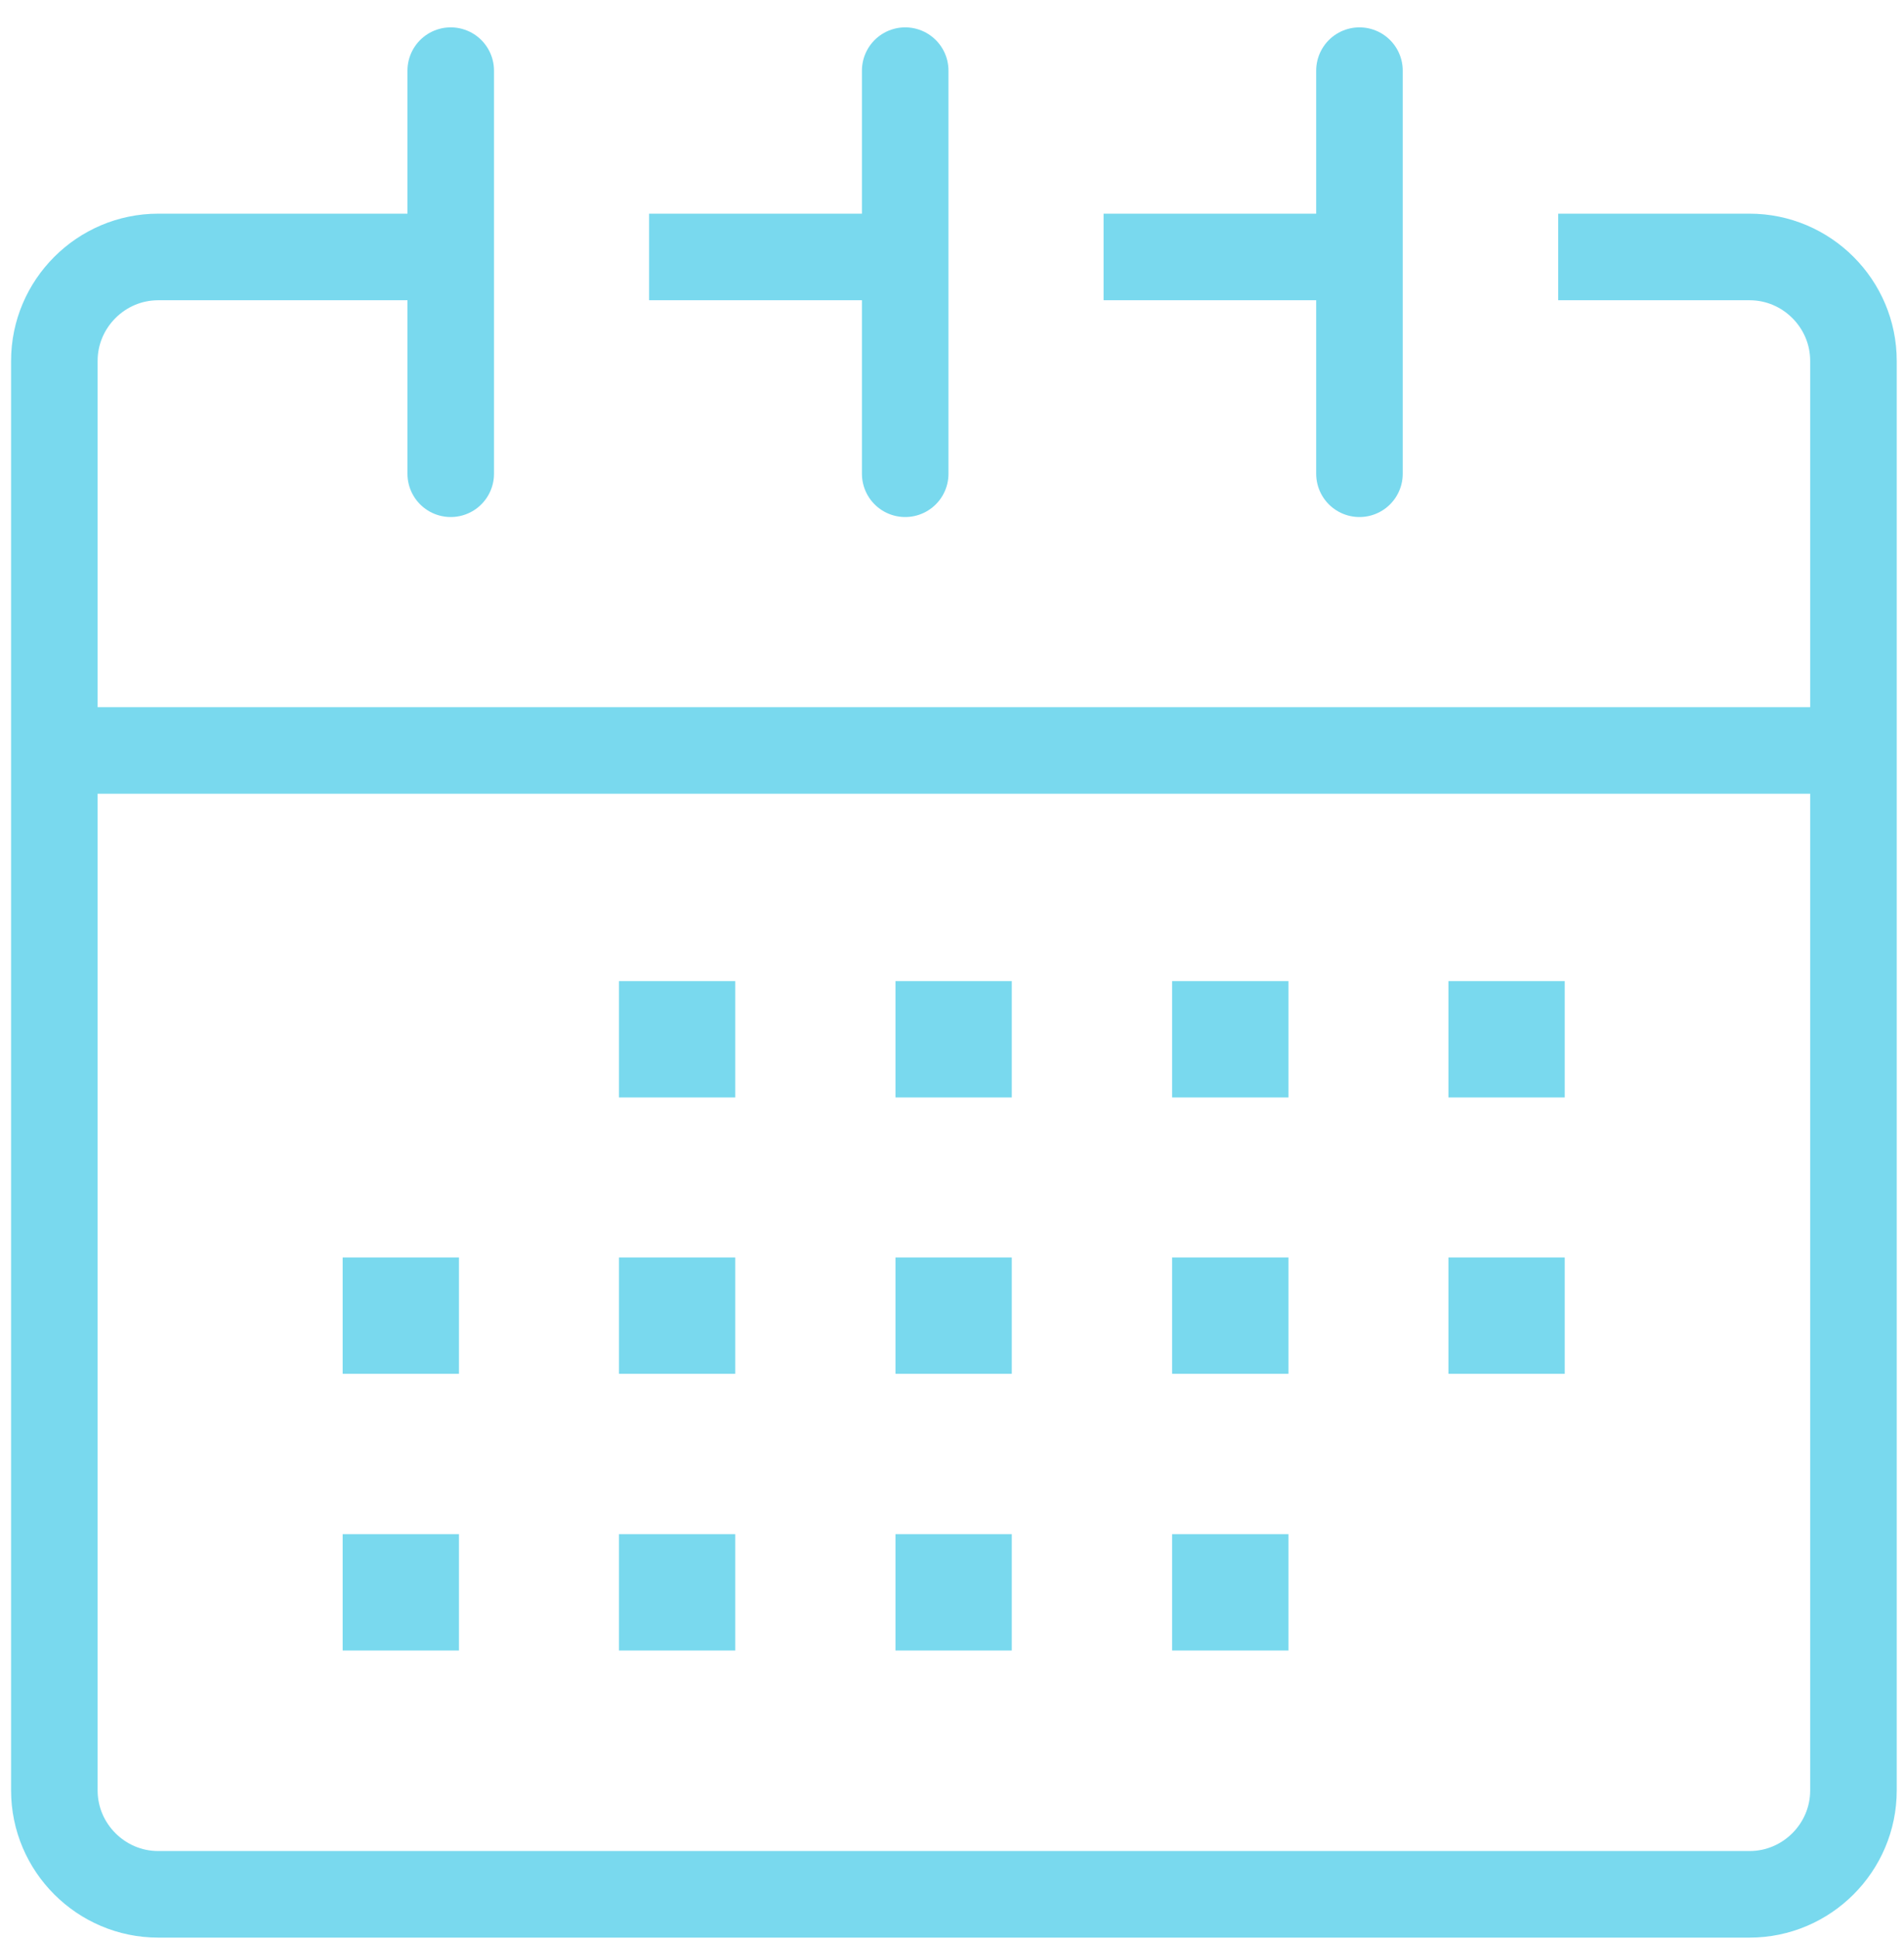 <svg width="55" height="56" viewBox="0 0 55 56" fill="none" xmlns="http://www.w3.org/2000/svg">
<path d="M45.01 7.42H50.54C52.19 7.42 53.54 8.77 53.54 10.42V51.7C53.54 53.35 52.19 54.7 50.54 54.7H4.57C2.92 54.7 1.57 53.35 1.57 51.7V10.42C1.57 8.77 2.92 7.42 4.57 7.42H12.82" stroke="#79D9EE" stroke-width="2.5" stroke-miterlimit="10" stroke-linejoin="round"/>
<path d="M31.879 7.42H39.059" stroke="#79D9EE" stroke-width="2.5" stroke-miterlimit="10" stroke-linejoin="round"/>
<path d="M18.75 7.42H25.94" stroke="#79D9EE" stroke-width="2.5" stroke-miterlimit="10" stroke-linejoin="round"/>
<path d="M1.66 21.67H53.44" stroke="#79D9EE" stroke-width="2.5" stroke-miterlimit="10" stroke-linejoin="round"/>
<path d="M13.02 2.04V13.68" stroke="#79D9EE" stroke-width="2.5" stroke-miterlimit="10" stroke-linecap="round"/>
<path d="M39.27 2.04V13.68" stroke="#79D9EE" stroke-width="2.5" stroke-miterlimit="10" stroke-linecap="round"/>
<path d="M26.148 2.04V13.68" stroke="#79D9EE" stroke-width="2.5" stroke-miterlimit="10" stroke-linecap="round"/>
<path d="M19.989 37.56H19.129V38.42H19.989V37.56Z" fill="#79D9EE" stroke="#79D9EE" stroke-width="2.5" stroke-miterlimit="10"/>
<path d="M12.008 37.56H11.148V38.42H12.008V37.56Z" fill="#79D9EE" stroke="#79D9EE" stroke-width="2.5" stroke-miterlimit="10"/>
<path d="M27.977 37.56H27.117V38.42H27.977V37.56Z" fill="#79D9EE" stroke="#79D9EE" stroke-width="2.5" stroke-miterlimit="10"/>
<path d="M35.969 37.56H35.109V38.42H35.969V37.56Z" fill="#79D9EE" stroke="#79D9EE" stroke-width="2.5" stroke-miterlimit="10"/>
<path d="M43.95 37.56H43.09V38.42H43.95V37.56Z" fill="#79D9EE" stroke="#79D9EE" stroke-width="2.5" stroke-miterlimit="10"/>
<path d="M19.989 29.58H19.129V30.44H19.989V29.58Z" fill="#79D9EE" stroke="#79D9EE" stroke-width="2.5" stroke-miterlimit="10"/>
<path d="M27.977 29.58H27.117V30.44H27.977V29.58Z" fill="#79D9EE" stroke="#79D9EE" stroke-width="2.5" stroke-miterlimit="10"/>
<path d="M35.969 29.58H35.109V30.44H35.969V29.58Z" fill="#79D9EE" stroke="#79D9EE" stroke-width="2.5" stroke-miterlimit="10"/>
<path d="M43.95 29.58H43.09V30.44H43.95V29.58Z" fill="#79D9EE" stroke="#79D9EE" stroke-width="2.5" stroke-miterlimit="10"/>
<path d="M19.989 45.55H19.129V46.41H19.989V45.55Z" fill="#79D9EE" stroke="#79D9EE" stroke-width="2.5" stroke-miterlimit="10"/>
<path d="M12.008 45.55H11.148V46.41H12.008V45.55Z" fill="#79D9EE" stroke="#79D9EE" stroke-width="2.5" stroke-miterlimit="10"/>
<path d="M27.977 45.55H27.117V46.41H27.977V45.55Z" fill="#79D9EE" stroke="#79D9EE" stroke-width="2.5" stroke-miterlimit="10"/>
<path d="M35.969 45.55H35.109V46.41H35.969V45.55Z" fill="#79D9EE" stroke="#79D9EE" stroke-width="2.5" stroke-miterlimit="10"/>
</svg>
